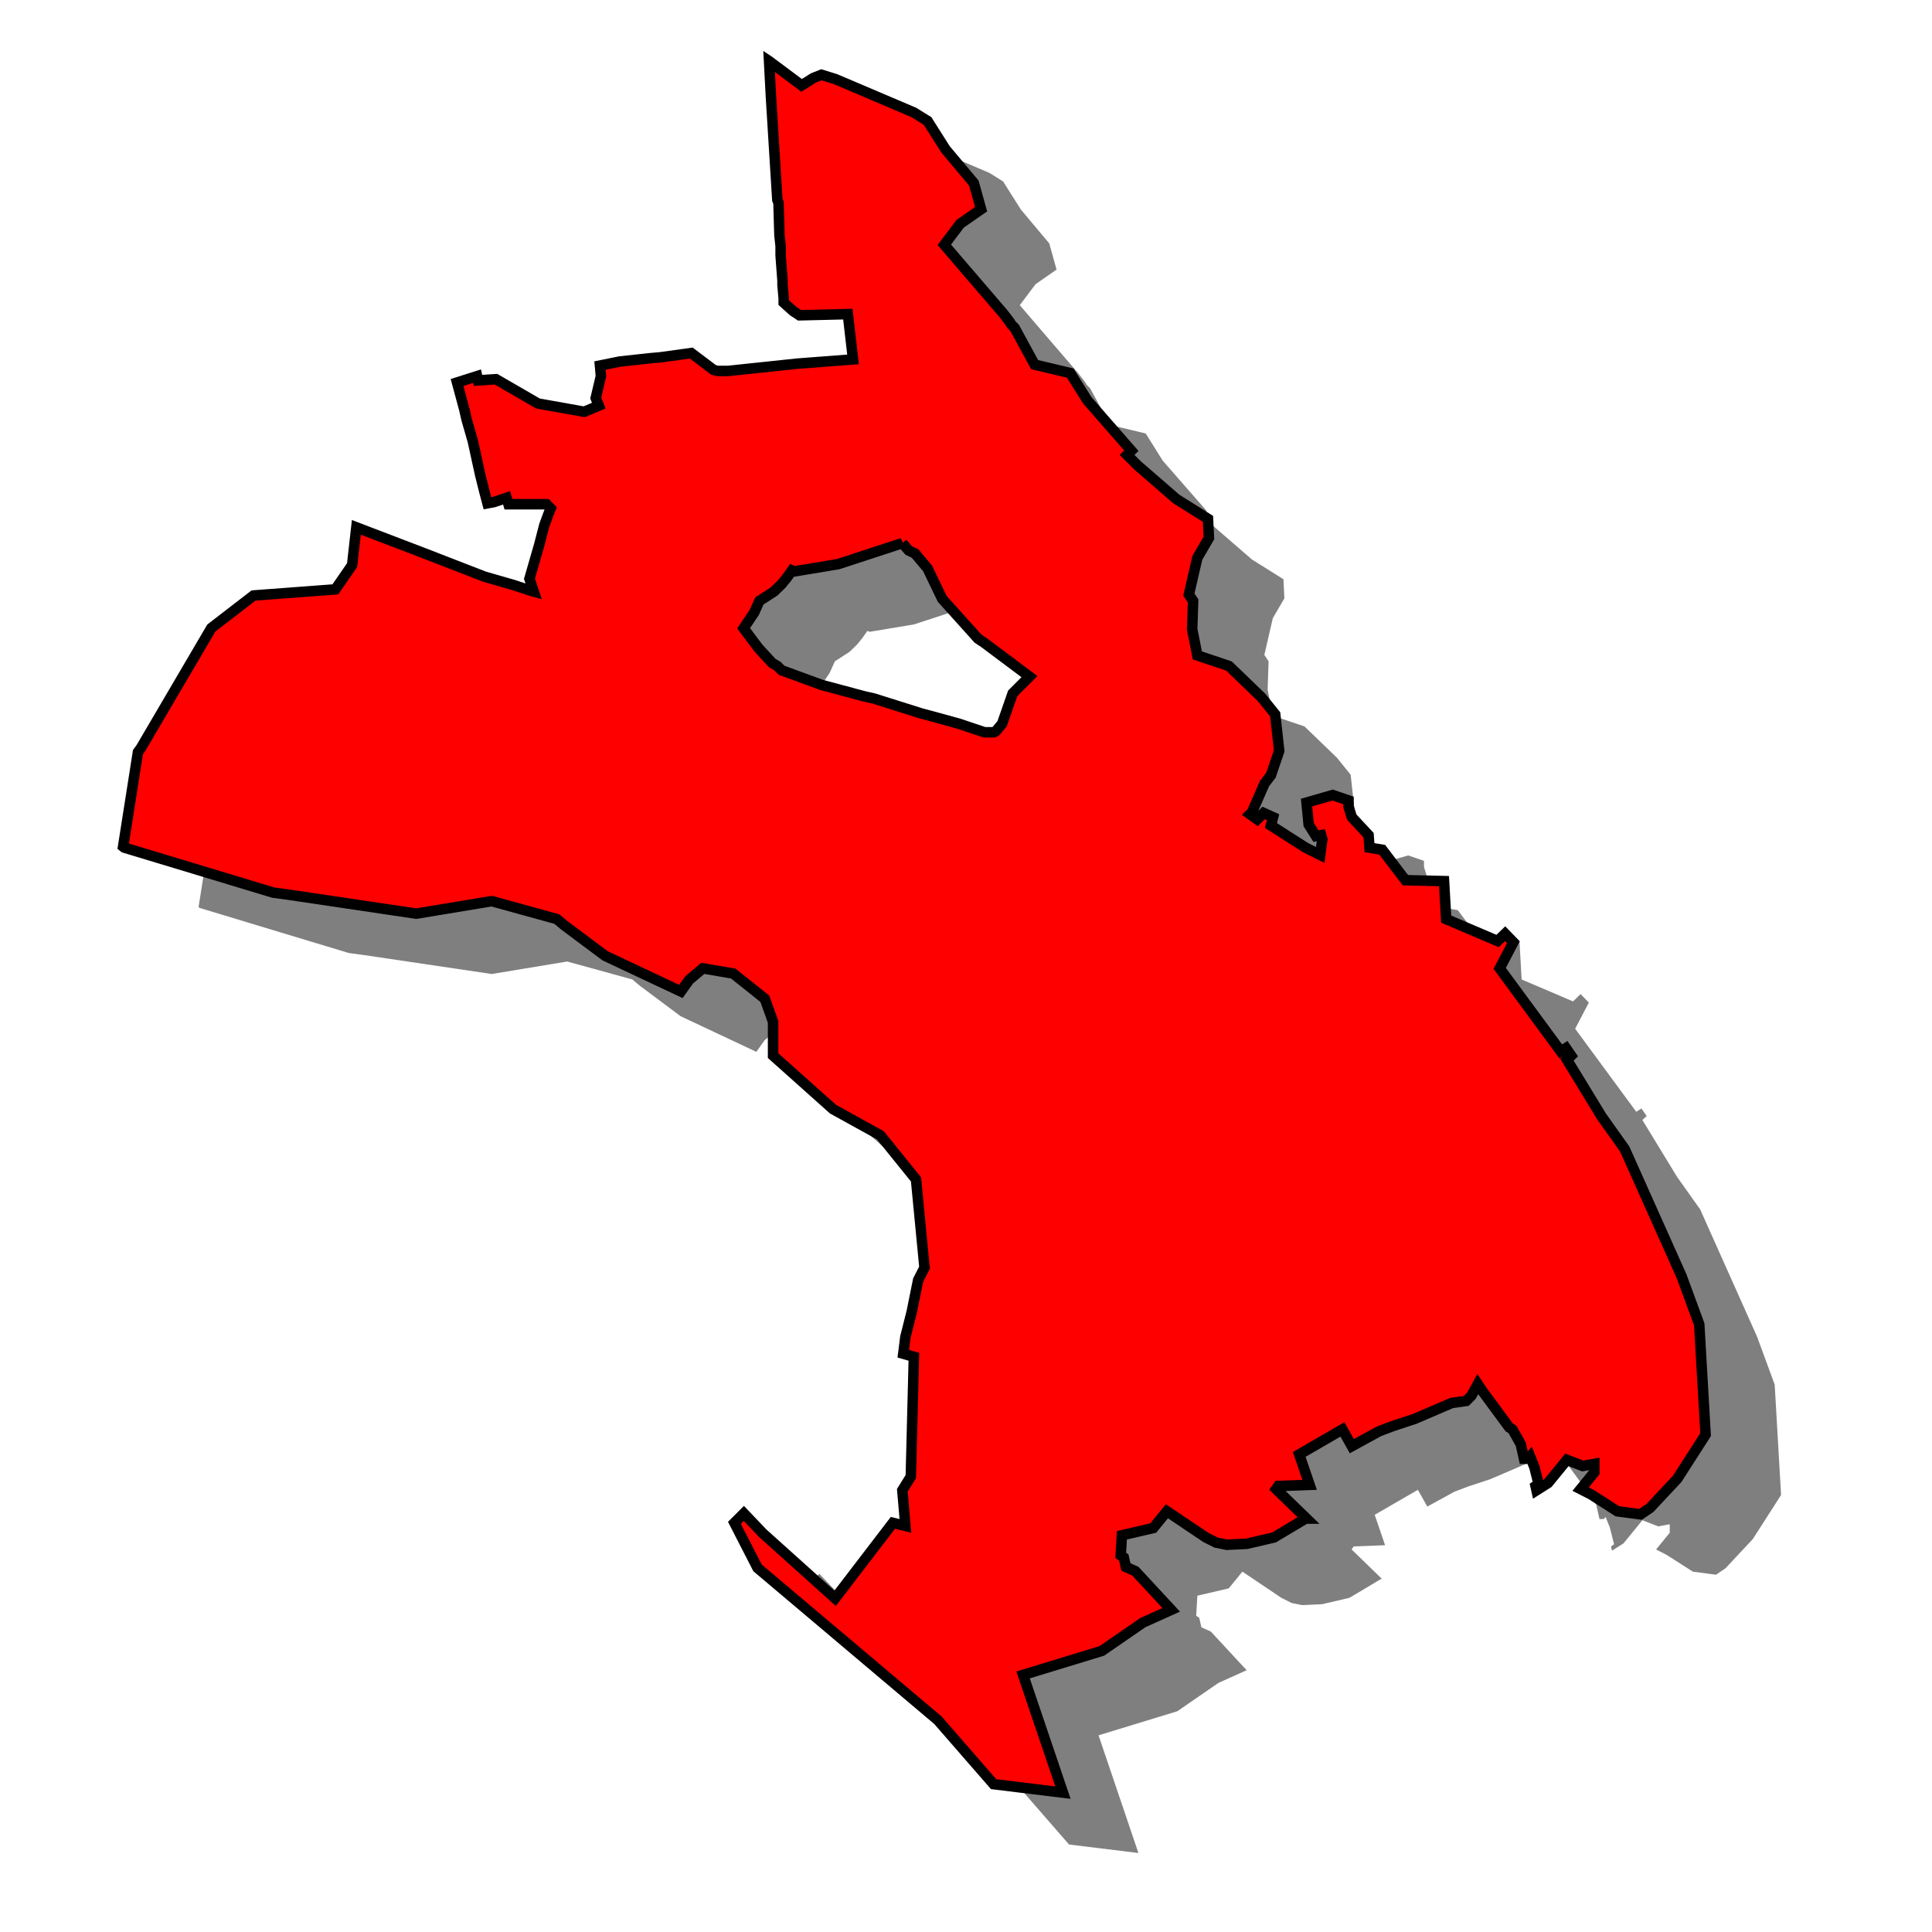 <?xml version="1.0" encoding="UTF-8" standalone="no"?>
<!-- Created with Arkyan's SVGCensus script -->

<svg
   xmlns:dc="http://purl.org/dc/elements/1.1/"
   xmlns:cc="http://creativecommons.org/ns#"
   xmlns:rdf="http://www.w3.org/1999/02/22-rdf-syntax-ns#"
   xmlns:svg="http://www.w3.org/2000/svg"
   xmlns="http://www.w3.org/2000/svg"
   xmlns:sodipodi="http://sodipodi.sourceforge.net/DTD/sodipodi-0.dtd"
   xmlns:inkscape="http://www.inkscape.org/namespaces/inkscape"
   version="1.0"
   width="256"
   height="256"
   id="svg6665"
   sodipodi:version="0.32"
   inkscape:version="0.48.3.1 r9886"
   sodipodi:docname="Alameda_County_California_Incorporated_and_Unincorporated_areas_Oakland_Highlighted.svg"
   inkscape:output_extension="org.inkscape.output.svg.inkscape"
   sodipodi:modified="true">
  <title
     id="title3084">Oakland</title>
  <defs
     id="defs6752" />
  <sodipodi:namedview
     inkscape:window-height="722"
     inkscape:window-width="1366"
     inkscape:pageshadow="2"
     inkscape:pageopacity="0.0"
     guidetolerance="10.0"
     gridtolerance="10.0"
     objecttolerance="10.0"
     borderopacity="1.0"
     bordercolor="#666666"
     pagecolor="#ffffff"
     id="base"
     width="256px"
     height="550px"
     inkscape:zoom="1.3709091"
     inkscape:cx="1.9627748"
     inkscape:cy="120.96832"
     inkscape:window-x="0"
     inkscape:window-y="0"
     inkscape:current-layer="svg6665"
     showgrid="false"
     inkscape:window-maximized="1" />
  <path
     inkscape:connector-curvature="0"
     id="path3876"
     d="m 111.906,16.094 0.25,4.75 0.844,13.625 0.156,0.406 0.125,4.312 0.156,1.406 0,1.25 0.25,3.344 0,0.562 0.156,1.781 0,0.562 1.25,1.125 0.844,0.562 6.406,-0.156 0.688,6 -7.375,0.562 -9.188,0.969 -1.406,0 L 104.531,57 l -2.938,-2.219 -4.031,0.562 -1.406,0.125 -4.031,0.438 -2.625,0.531 0.125,1.406 -0.688,2.906 0.406,1 -1.938,0.812 -6.125,-1.094 -5.562,-3.219 -2.375,0.156 -0.125,-0.562 -2.656,0.844 0.969,3.594 0.281,1.25 0.844,2.938 0.969,4.438 0.562,2.25 0.406,1.531 0.844,-0.156 1.688,-0.562 0.25,0.844 5.031,0 0.562,0.562 -0.281,0.688 -0.562,1.531 -0.688,2.656 -1.281,4.438 0.562,1.688 -0.562,-0.156 -2.062,-0.688 -3.906,-1.125 -8.219,-3.188 -8.75,-3.344 -0.562,5 -2.219,3.219 -10.844,0.812 -5.594,4.312 -9.312,15.875 -0.406,0.562 -1.969,12.531 0.156,0.125 19.75,5.969 2.094,0.281 16.844,2.5 10,-1.656 8.625,2.375 0.969,0.812 5.438,4.062 10.031,4.719 1.094,-1.531 1.812,-1.531 4.031,0.688 4.188,3.344 1.094,3.062 0,4.469 7.938,7.094 6.281,3.469 4.719,5.844 1.125,11.688 -0.844,1.656 -0.844,4.188 -0.844,3.344 -0.281,2.219 1.406,0.406 -0.406,15.875 -1.125,1.812 0.406,4.719 -1.656,-0.406 -7.656,10 -9.594,-8.625 -2.5,-2.625 -1.25,1.25 3.062,5.969 23.906,20.188 7.375,8.469 9.188,1.125 L 145.562,229.938 156,226.75 l 5.438,-3.75 3.75,-1.688 -4.75,-5.125 -1.25,-0.562 -0.281,-1.25 -0.406,-0.281 0.156,-2.656 4.156,-0.969 1.812,-2.219 5.156,3.469 1.375,0.688 1.406,0.281 2.625,-0.125 3.625,-0.844 4.188,-2.5 0.125,0 -4.031,-3.906 0.281,-0.406 4.156,-0.156 -1.375,-4.031 5.719,-3.312 1.25,2.219 3.594,-1.969 1.812,-0.688 2.938,-0.969 4.875,-2.094 1.938,-0.281 0.688,-0.688 0.844,-1.531 0.562,0.844 3.594,4.875 0.438,0.281 1.094,1.938 0.438,1.938 0.562,0 0.25,-0.281 0.562,1.406 0.562,2.219 -0.406,0.281 0.125,0.562 1.531,-0.969 2.5,-3.062 2.094,0.812 1.531,-0.281 0,1.125 -1.812,2.219 1.406,0.719 3.469,2.219 3.062,0.406 1.25,-0.844 3.625,-3.875 3.75,-5.844 -0.844,-14.625 -2.344,-6.375 -7.531,-16.844 -3.062,-4.312 -4.594,-7.531 0.562,-0.531 -0.688,-1 -0.688,0.438 -8.094,-11 1.812,-3.469 -1.094,-1.125 -1,0.969 -6.812,-2.906 -0.281,-5.031 -5.125,-0.125 -3.062,-4.031 -1.688,-0.281 -0.125,-1.656 -2.219,-2.375 -0.438,-1.406 0,-0.812 -2.094,-0.719 -3.469,1 0.281,2.906 0.969,1.531 0.688,-0.125 0.156,0.531 -0.281,2.094 -1.938,-0.969 -4.594,-2.938 0.281,-1.094 -1.25,-0.562 -0.844,0.844 -0.969,-0.688 0.281,-0.281 1.656,-3.781 0.844,-1.094 L 179.5,107.5 l -0.531,-4.844 -1.812,-2.25 -4.312,-4.156 -4.188,-1.406 -0.688,-3.469 0.125,-3.75 -0.562,-0.844 1.125,-4.875 1.531,-2.625 -0.125,-2.531 -4.188,-2.625 -5.156,-4.469 -1.375,-1.375 0.562,-0.562 -5.844,-6.688 -2.25,-3.594 -2.344,-0.562 -2.375,-0.562 -2.656,-4.875 -0.406,-0.406 L 143.75,50.594 142.906,49.5 135.125,40.438 137.219,37.656 140,35.719 139.031,32.25 l -3.75,-4.469 -2.375,-3.75 -1.812,-1.125 -9.469,-4.031 -0.969,-0.406 -1.812,-0.562 -1.094,0.438 -1.531,0.969 -4.312,-3.219 z m 17.656,63.875 0.844,0.969 0.844,0.406 1.656,1.969 1.938,4.031 4.75,5.281 0.844,0.562 5.969,4.469 -2.219,2.219 -1.406,4.031 -0.812,0.969 -0.281,0.156 -1.25,0 -3.344,-1.125 -2.938,-0.812 -2.094,-0.562 -6.25,-1.969 -1.25,-0.281 L 118.844,98.75 113.562,96.812 113,96.25 112.312,95.844 110.5,93.875 l -1.969,-2.625 1.406,-2.094 0.688,-1.531 1.938,-1.25 1,-0.969 0.688,-0.844 0.688,-0.969 0.281,0.125 5.844,-0.969 1.25,-0.406 7.25,-2.375 z"
     style="fill:#000000;fill-opacity:0.5;fill-rule:evenodd;stroke:none" />
  <path
     style="fill:#ff0000;fill-opacity:1;fill-rule:evenodd;stroke:#000000;stroke-width:1.391px;stroke-linecap:butt;stroke-linejoin:miter;stroke-opacity:1"
     d="m 101.906,8.094 0.25,4.75 0.844,13.625 0.156,0.406 0.125,4.312 0.156,1.406 0,1.25 0.25,3.344 0,0.562 0.156,1.781 0,0.562 1.25,1.125 0.844,0.562 6.406,-0.156 0.688,6 -7.375,0.562 -9.188,0.969 -1.406,0 L 94.531,49 l -2.938,-2.219 -4.031,0.562 -1.406,0.125 -4.031,0.438 -2.625,0.531 0.125,1.406 -0.688,2.906 0.406,1 -1.938,0.812 -6.125,-1.094 -5.562,-3.219 -2.375,0.156 -0.125,-0.562 -2.656,0.844 0.969,3.594 0.281,1.25 0.844,2.938 0.969,4.438 0.562,2.25 0.406,1.531 0.844,-0.156 1.688,-0.562 0.25,0.844 5.031,0 0.562,0.562 -0.281,0.688 -0.562,1.531 -0.688,2.656 -1.281,4.438 0.562,1.688 -0.562,-0.156 -2.062,-0.688 -3.906,-1.125 -8.219,-3.188 -8.75,-3.344 -0.562,5 -2.219,3.219 -10.844,0.812 -5.594,4.312 -9.312,15.875 -0.406,0.562 -1.969,12.531 0.156,0.125 19.75,5.969 2.094,0.281 16.844,2.5 10,-1.656 8.625,2.375 0.969,0.812 5.438,4.062 10.031,4.719 1.094,-1.531 1.812,-1.531 4.031,0.688 4.188,3.344 1.094,3.062 0,4.469 7.938,7.094 6.281,3.469 4.719,5.844 1.125,11.688 -0.844,1.656 -0.844,4.188 -0.844,3.344 -0.281,2.219 1.406,0.406 -0.406,15.875 -1.125,1.812 0.406,4.719 -1.656,-0.406 -7.656,10 -9.594,-8.625 -2.5,-2.625 -1.25,1.25 3.062,5.969 23.906,20.188 7.375,8.469 9.188,1.125 L 135.562,221.938 146,218.75 l 5.438,-3.75 3.75,-1.688 -4.75,-5.125 -1.25,-0.562 -0.281,-1.25 -0.406,-0.281 0.156,-2.656 4.156,-0.969 1.812,-2.219 5.156,3.469 1.375,0.688 1.406,0.281 2.625,-0.125 3.625,-0.844 4.188,-2.5 0.125,0 -4.031,-3.906 0.281,-0.406 4.156,-0.156 -1.375,-4.031 5.719,-3.312 1.25,2.219 3.594,-1.969 1.812,-0.688 2.938,-0.969 4.875,-2.094 1.938,-0.281 0.688,-0.688 0.844,-1.531 0.562,0.844 3.594,4.875 0.438,0.281 1.094,1.938 0.438,1.938 0.562,0 0.25,-0.281 0.562,1.406 0.562,2.219 -0.406,0.281 0.125,0.562 1.531,-0.969 2.5,-3.062 2.094,0.812 1.531,-0.281 0,1.125 -1.812,2.219 1.406,0.719 3.469,2.219 3.062,0.406 1.25,-0.844 3.625,-3.875 3.75,-5.844 -0.844,-14.625 -2.344,-6.375 -7.531,-16.844 -3.062,-4.312 -4.594,-7.531 0.562,-0.531 -0.688,-1 -0.688,0.438 -8.094,-11 1.812,-3.469 -1.094,-1.125 -1,0.969 -6.812,-2.906 -0.281,-5.031 -5.125,-0.125 -3.062,-4.031 -1.688,-0.281 -0.125,-1.656 -2.219,-2.375 -0.438,-1.406 0,-0.812 -2.094,-0.719 -3.469,1 0.281,2.906 0.969,1.531 0.688,-0.125 0.156,0.531 -0.281,2.094 -1.938,-0.969 -4.594,-2.938 0.281,-1.094 -1.25,-0.562 -0.844,0.844 -0.969,-0.688 0.281,-0.281 1.656,-3.781 0.844,-1.094 L 169.5,99.5 l -0.531,-4.844 -1.812,-2.25 -4.312,-4.156 -4.188,-1.406 -0.688,-3.469 0.125,-3.75 -0.562,-0.844 1.125,-4.875 1.531,-2.625 -0.125,-2.531 -4.188,-2.625 -5.156,-4.469 -1.375,-1.375 0.562,-0.562 -5.844,-6.688 -2.25,-3.594 -2.344,-0.562 -2.375,-0.562 -2.656,-4.875 -0.406,-0.406 L 133.75,42.594 132.906,41.5 125.125,32.438 127.219,29.656 130,27.719 129.031,24.25 l -3.75,-4.469 -2.375,-3.75 -1.812,-1.125 -9.469,-4.031 -0.969,-0.406 -1.812,-0.562 -1.094,0.438 -1.531,0.969 -4.312,-3.219 z m 17.656,63.875 0.844,0.969 0.844,0.406 1.656,1.969 1.938,4.031 4.75,5.281 0.844,0.562 5.969,4.469 -2.219,2.219 -1.406,4.031 -0.812,0.969 -0.281,0.156 -1.25,0 -3.344,-1.125 -2.938,-0.812 -2.094,-0.562 -6.25,-1.969 -1.25,-0.281 L 108.844,90.75 103.562,88.812 103,88.25 102.312,87.844 100.5,85.875 98.531,83.25 99.938,81.156 100.625,79.625 l 1.938,-1.25 1,-0.969 0.688,-0.844 0.688,-0.969 0.281,0.125 5.844,-0.969 1.25,-0.406 7.25,-2.375 z"
     id="53000"
     inkscape:connector-curvature="0" />
</svg>
